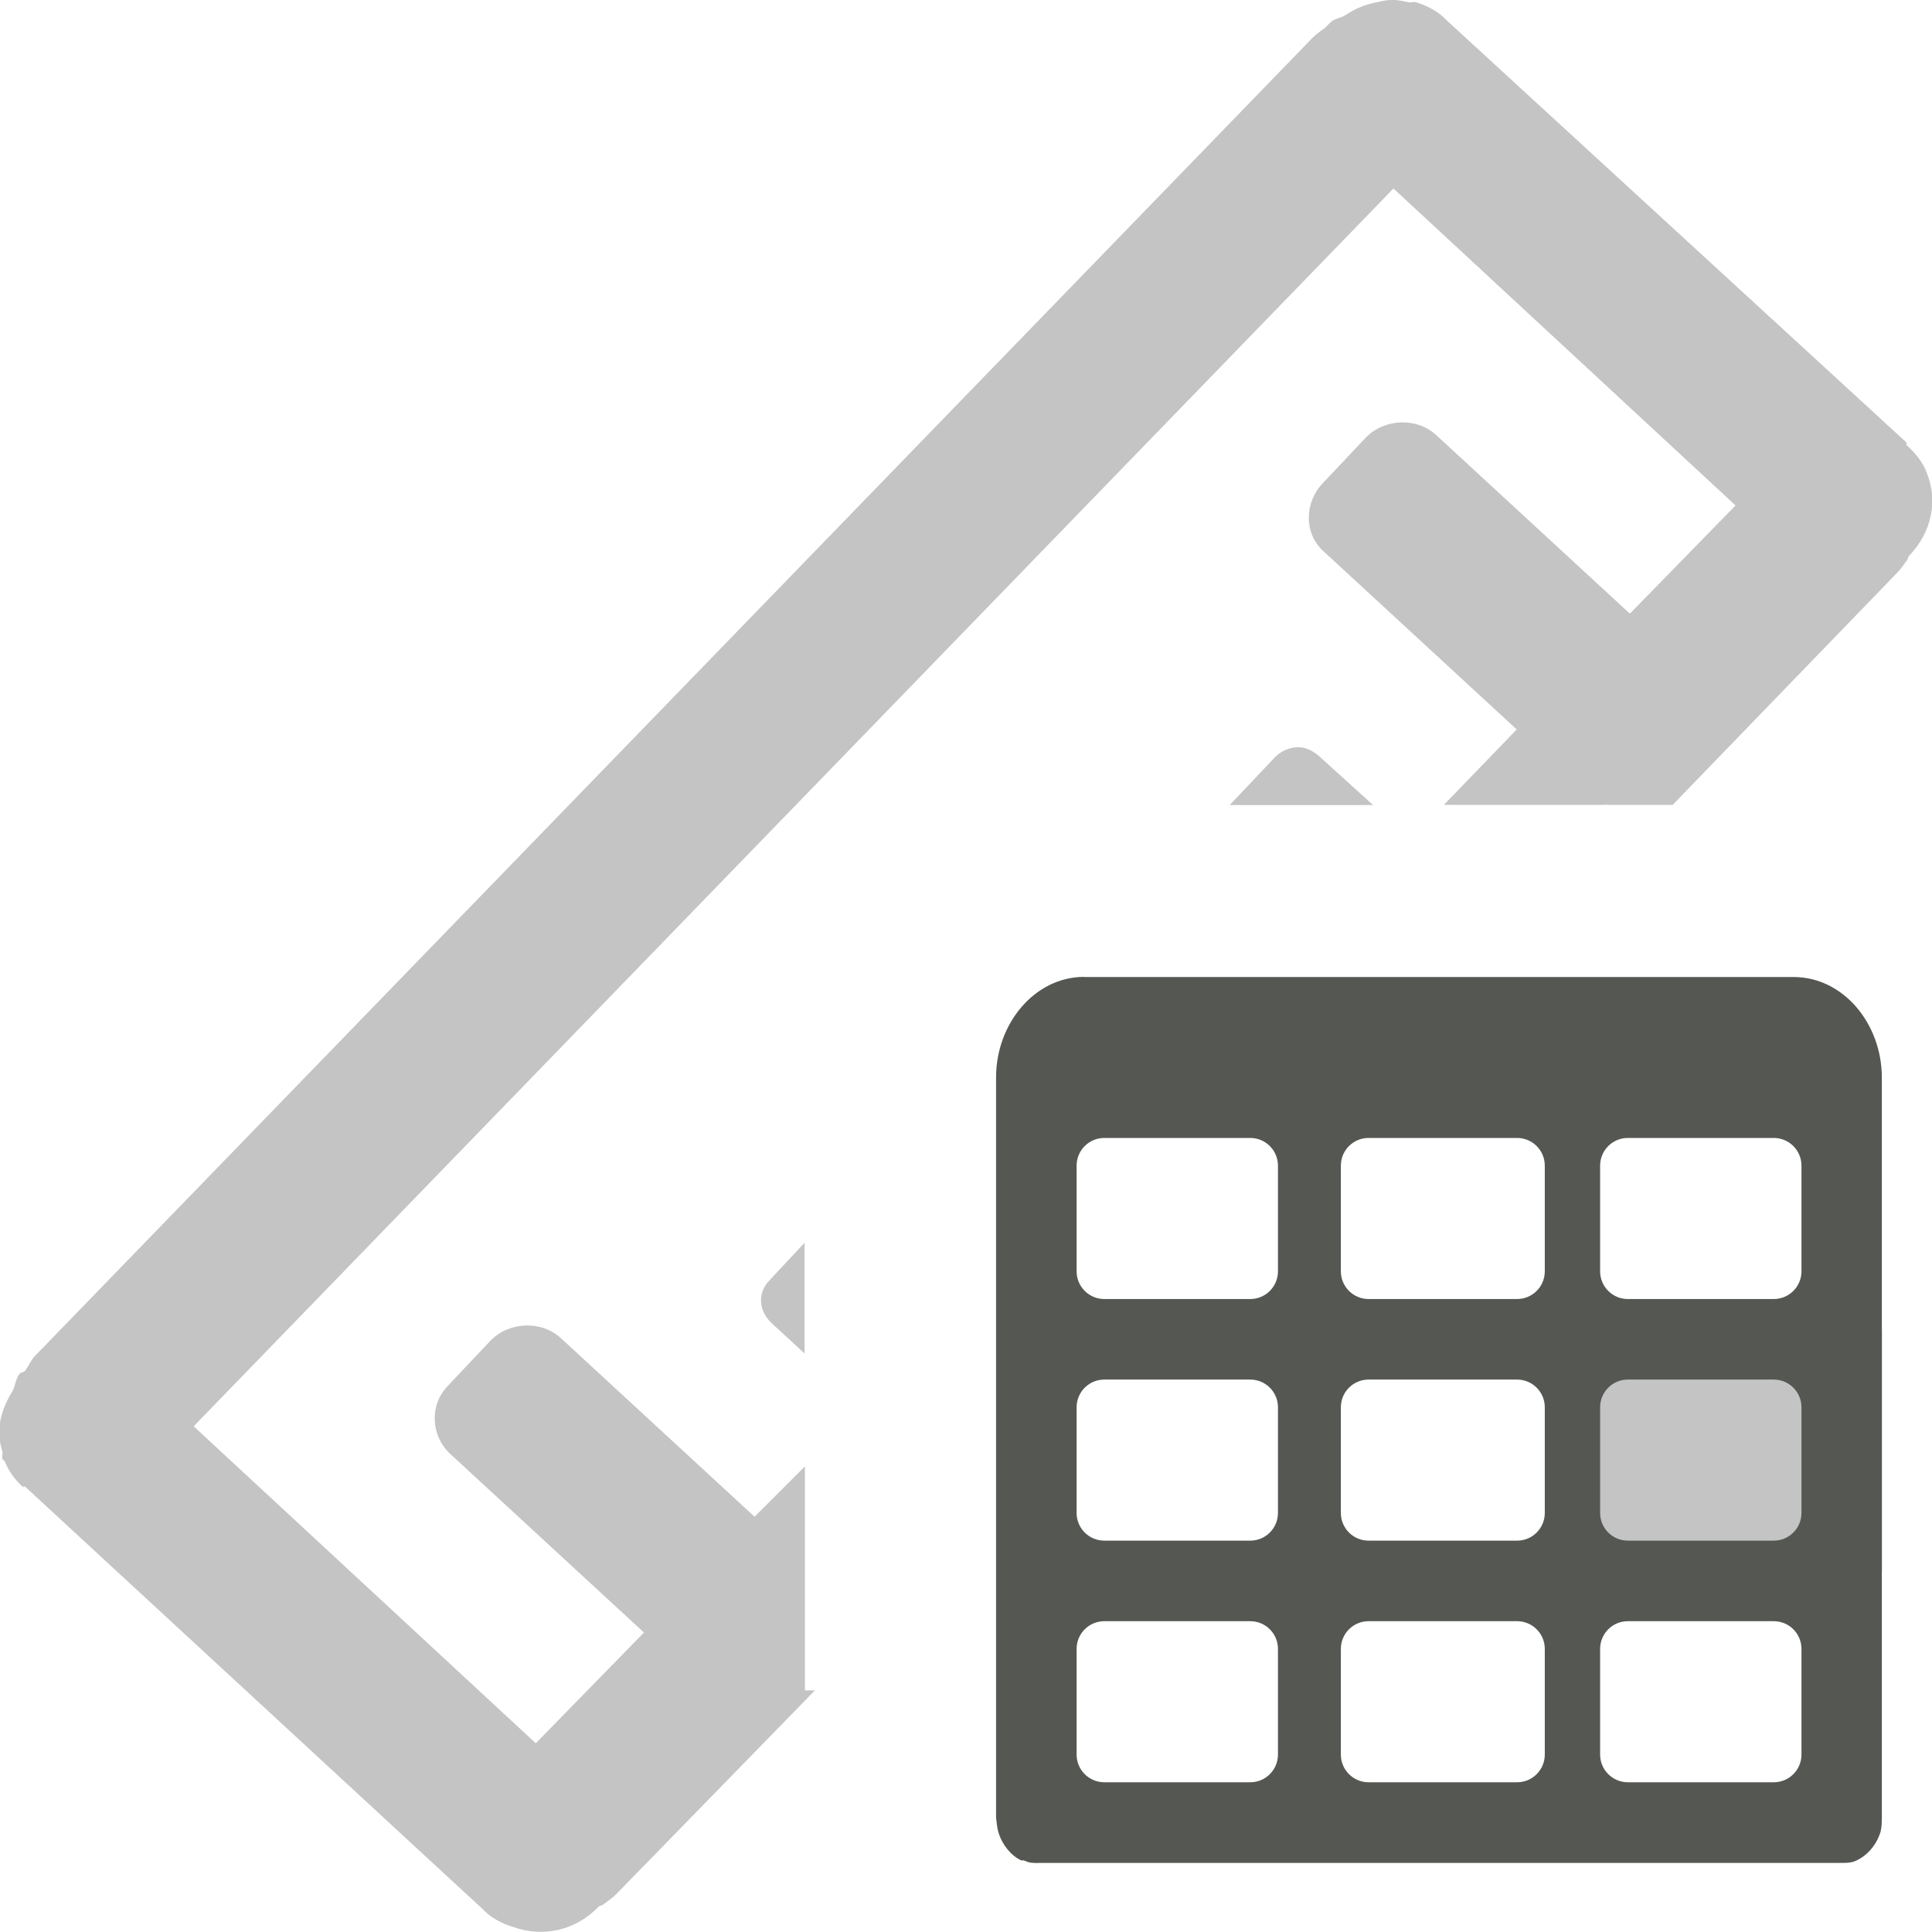 <?xml version="1.0" encoding="UTF-8" standalone="no"?>
<!-- Created with Inkscape (http://www.inkscape.org/) -->

<svg
   xmlns:dc="http://purl.org/dc/elements/1.1/"
   xmlns:cc="http://creativecommons.org/ns#"
   xmlns:rdf="http://www.w3.org/1999/02/22-rdf-syntax-ns#"
   xmlns:svg="http://www.w3.org/2000/svg"
   xmlns="http://www.w3.org/2000/svg"
   xmlns:sodipodi="http://sodipodi.sourceforge.net/DTD/sodipodi-0.dtd"
   xmlns:inkscape="http://www.inkscape.org/namespaces/inkscape"
   sodipodi:docname="variable-date-scale.svg"
   height="16"
   id="svg7384"
   inkscape:version="0.48.4 r9939"
   version="1.1"
   width="16"
   inkscape:export-filename="/home/raizen/Escritorio/PSPP icon original/Carpeta sin título/date-scale.png"
   inkscape:export-xdpi="90"
   inkscape:export-ydpi="90">
  <sodipodi:namedview
     inkscape:bbox-paths="false"
     bordercolor="#666666"
     borderopacity="1"
     inkscape:current-layer="layer12"
     inkscape:cx="-0.42941627"
     inkscape:cy="6.6464692"
     gridtolerance="10"
     inkscape:guide-bbox="true"
     guidetolerance="10"
     id="namedview88"
     inkscape:object-nodes="false"
     inkscape:object-paths="false"
     objecttolerance="10"
     pagecolor="#848484"
     inkscape:pageopacity="0"
     inkscape:pageshadow="2"
     showborder="false"
     showgrid="true"
     showguides="true"
     inkscape:snap-bbox="true"
     inkscape:snap-bbox-midpoints="false"
     inkscape:snap-global="true"
     inkscape:snap-grids="true"
     inkscape:snap-nodes="false"
     inkscape:snap-others="false"
     inkscape:snap-to-guides="true"
     inkscape:window-height="675"
     inkscape:window-maximized="1"
     inkscape:window-width="1366"
     inkscape:window-x="0"
     inkscape:window-y="28"
     inkscape:zoom="12.904699"
     inkscape:bbox-nodes="true"
     inkscape:snap-bbox-edge-midpoints="true">
    <inkscape:grid
       empspacing="2"
       enabled="true"
       id="grid4866"
       snapvisiblegridlinesonly="true"
       spacingx="1px"
       spacingy="1px"
       type="xygrid"
       visible="true" />
    <sodipodi:guide
       position="0,0"
       orientation="0,16"
       id="guide2994" />
    <sodipodi:guide
       position="16,0"
       orientation="-16,0"
       id="guide2996" />
    <sodipodi:guide
       position="16,16"
       orientation="0,-16"
       id="guide2998" />
    <sodipodi:guide
       position="0,16"
       orientation="16,0"
       id="guide3000" />
    <sodipodi:guide
       position="0,0"
       orientation="0,24"
       id="guide3004" />
    <sodipodi:guide
       position="24,0"
       orientation="-24,0"
       id="guide3006" />
    <sodipodi:guide
       position="24,24"
       orientation="0,-24"
       id="guide3008" />
    <sodipodi:guide
       position="0,24"
       orientation="24,0"
       id="guide3010" />
  </sodipodi:namedview>
  <defs
     id="defs7386" />
  <g
     inkscape:groupmode="layer"
     id="layer12"
     inkscape:label="GNU PSPP symbolic icons"
     style="display:inline"
     transform="translate(-541,-301)">
    <g
       style="display:inline"
       id="g3804"
       transform="matrix(0.667,0,0,0.667,178.397,104.988)">
      <rect
         y="310.375"
         x="563"
         width="4"
         style="opacity:0.35;color:#000000;fill:#555753;fill-opacity:1;stroke:none;stroke-width:1;marker:none;visibility:visible;display:inline;overflow:visible;enable-background:accumulate"
         id="rect27810-3"
         height="3" />
      <path
         id="rect2994-2"
         d="m 557.094,306 c -0.609,0 -1.094,0.573 -1.094,1.25 l 0,2.438 0,6.75 c 0.007,0.055 0.013,0.138 0.031,0.188 0.044,0.148 0.153,0.284 0.281,0.344 0.008,0.003 0.023,-0.003 0.031,0 0.049,0.018 0.07,0.031 0.125,0.031 0.024,0.003 0.069,0 0.094,0 l 0.062,0 9.812,0 c 0.086,0 0.178,0.007 0.25,-0.031 0.124,-0.058 0.229,-0.175 0.281,-0.312 0.035,-0.08 0.031,-0.186 0.031,-0.281 l 0,-8.594 0,-0.531 c -1e-4,-0.677 -0.484,-1.25 -1.094,-1.25 l -2.219,0 -1.094,0 -2.188,0 -1.094,0 -2.219,0 z m 0.25,2 1.812,0 c 0.19,0 0.344,0.154 0.344,0.344 l 0,1.312 c 0,0.19 -0.154,0.344 -0.344,0.344 l -1.812,0 c -0.19,0 -0.344,-0.154 -0.344,-0.344 l 0,-1.312 c 0,-0.19 0.154,-0.344 0.344,-0.344 z m 3.281,0 1.844,0 c 0.19,0 0.344,0.154 0.344,0.344 l 0,1.312 c 0,0.19 -0.154,0.344 -0.344,0.344 l -1.844,0 c -0.19,0 -0.344,-0.154 -0.344,-0.344 l 0,-1.312 c 0,-0.19 0.154,-0.344 0.344,-0.344 z m 3.219,0 1.812,0 c 0.19,0 0.344,0.154 0.344,0.344 l 0,1.312 c 0,0.19 -0.154,0.344 -0.344,0.344 l -1.812,0 c -0.19,0 -0.344,-0.154 -0.344,-0.344 l 0,-1.312 c 0,-0.19 0.154,-0.344 0.344,-0.344 z m -6.5,3 1.812,0 c 0.19,0 0.344,0.154 0.344,0.344 l 0,1.312 c 0,0.19 -0.154,0.344 -0.344,0.344 l -1.812,0 c -0.19,0 -0.344,-0.154 -0.344,-0.344 l 0,-1.312 c 0,-0.19 0.154,-0.344 0.344,-0.344 z m 3.281,0 1.844,0 c 0.19,0 0.344,0.154 0.344,0.344 l 0,1.312 c 0,0.19 -0.154,0.344 -0.344,0.344 l -1.844,0 c -0.19,0 -0.344,-0.154 -0.344,-0.344 l 0,-1.312 c 0,-0.19 0.154,-0.344 0.344,-0.344 z m 3.219,0 1.812,0 c 0.19,0 0.344,0.154 0.344,0.344 l 0,1.312 c 0,0.19 -0.154,0.344 -0.344,0.344 l -1.812,0 c -0.19,0 -0.344,-0.154 -0.344,-0.344 l 0,-1.312 c 0,-0.19 0.154,-0.344 0.344,-0.344 z m -6.5,3 1.812,0 c 0.19,0 0.344,0.154 0.344,0.344 l 0,1.312 c 0,0.19 -0.154,0.344 -0.344,0.344 l -1.812,0 c -0.19,0 -0.344,-0.154 -0.344,-0.344 l 0,-1.312 c 0,-0.19 0.154,-0.344 0.344,-0.344 z m 3.281,0 1.844,0 c 0.19,0 0.344,0.154 0.344,0.344 l 0,1.312 c 0,0.19 -0.154,0.344 -0.344,0.344 l -1.844,0 c -0.19,0 -0.344,-0.154 -0.344,-0.344 l 0,-1.312 c 0,-0.19 0.154,-0.344 0.344,-0.344 z m 3.219,0 1.812,0 c 0.19,0 0.344,0.154 0.344,0.344 l 0,1.312 c 0,0.19 -0.154,0.344 -0.344,0.344 l -1.812,0 c -0.19,0 -0.344,-0.154 -0.344,-0.344 l 0,-1.312 c 0,-0.19 0.154,-0.344 0.344,-0.344 z"
         style="fill:#555753;fill-opacity:1;stroke:none;display:inline"
         inkscape:connector-curvature="0" />
    </g>
    <path
       inkscape:connector-curvature="0"
       style="opacity:0.35;fill:#555753;fill-opacity:1;stroke:none;display:inline"
       d="m 552.517,301 c -0.045,6.6e-4 -0.081,0.012 -0.125,0.021 -0.088,0.017 -0.17,0.051 -0.25,0.104 -0.04,0.026 -0.09,0.027 -0.125,0.062 -0.01,0.01 -0.033,0.031 -0.042,0.042 -0.039,0.031 -0.068,0.046 -0.104,0.083 l -10.581,10.917 c -0.036,0.037 -0.054,0.085 -0.083,0.125 -0.011,0.01 -0.032,0.011 -0.042,0.021 -0.035,0.036 -0.038,0.105 -0.062,0.146 -0.099,0.162 -0.14,0.325 -0.083,0.5 0.004,0.018 -0.006,0.045 0,0.062 0.002,0.005 0.018,0.016 0.021,0.021 0.029,0.077 0.083,0.151 0.146,0.208 0.005,0.005 0.016,-0.005 0.021,0 l 3.791,3.5 c 0.005,0.005 0.016,0.017 0.021,0.021 0.062,0.058 0.148,0.101 0.229,0.125 0.245,0.089 0.517,0.031 0.708,-0.167 0.01,-0.01 0.033,-0.01 0.042,-0.021 0.039,-0.031 0.068,-0.046 0.104,-0.083 l 1.646,-1.688 -0.083,0 0,-0.375 0,-0.292 0,-1.188 -0.417,0.417 -1.604,-1.479 c -0.162,-0.149 -0.43,-0.137 -0.583,0.021 l -0.354,0.375 c -0.153,0.158 -0.141,0.413 0.021,0.563 l 1.604,1.479 -0.896,0.917 -2.833,-2.625 9.936,-10.251 2.833,2.625 -0.875,0.896 -1.604,-1.479 c -0.162,-0.149 -0.43,-0.137 -0.583,0.021 l -0.354,0.375 c -0.153,0.158 -0.162,0.413 0,0.563 l 1.604,1.479 -0.604,0.625 1.312,0 c 0.021,0 0.042,-0.003 0.062,0 l 0.521,0 1.854,-1.917 c 0.036,-0.037 0.054,-0.064 0.083,-0.104 0.011,-0.01 0.011,-0.031 0.021,-0.042 0.187,-0.193 0.242,-0.458 0.146,-0.688 -0.028,-0.085 -0.099,-0.167 -0.167,-0.229 -0.005,-0.005 0.005,-0.016 0,-0.021 l -3.812,-3.5 c -0.005,-0.005 -0.016,-0.017 -0.021,-0.021 -0.062,-0.058 -0.148,-0.101 -0.229,-0.125 -0.025,-0.007 -0.036,0.004 -0.062,0 -0.046,-0.011 -0.1,-0.021 -0.146,-0.021 z m -0.771,6.188 c -0.069,0.002 -0.136,0.031 -0.187,0.083 l -0.375,0.396 0.875,0 0.312,0 -0.437,-0.396 c -0.054,-0.05 -0.119,-0.085 -0.187,-0.083 z m -4.083,4.104 -0.292,0.313 c -0.102,0.105 -0.087,0.255 0.021,0.354 l 0.271,0.25 0,-0.917 z"
       id="rect4003" />
  </g>
</svg>
